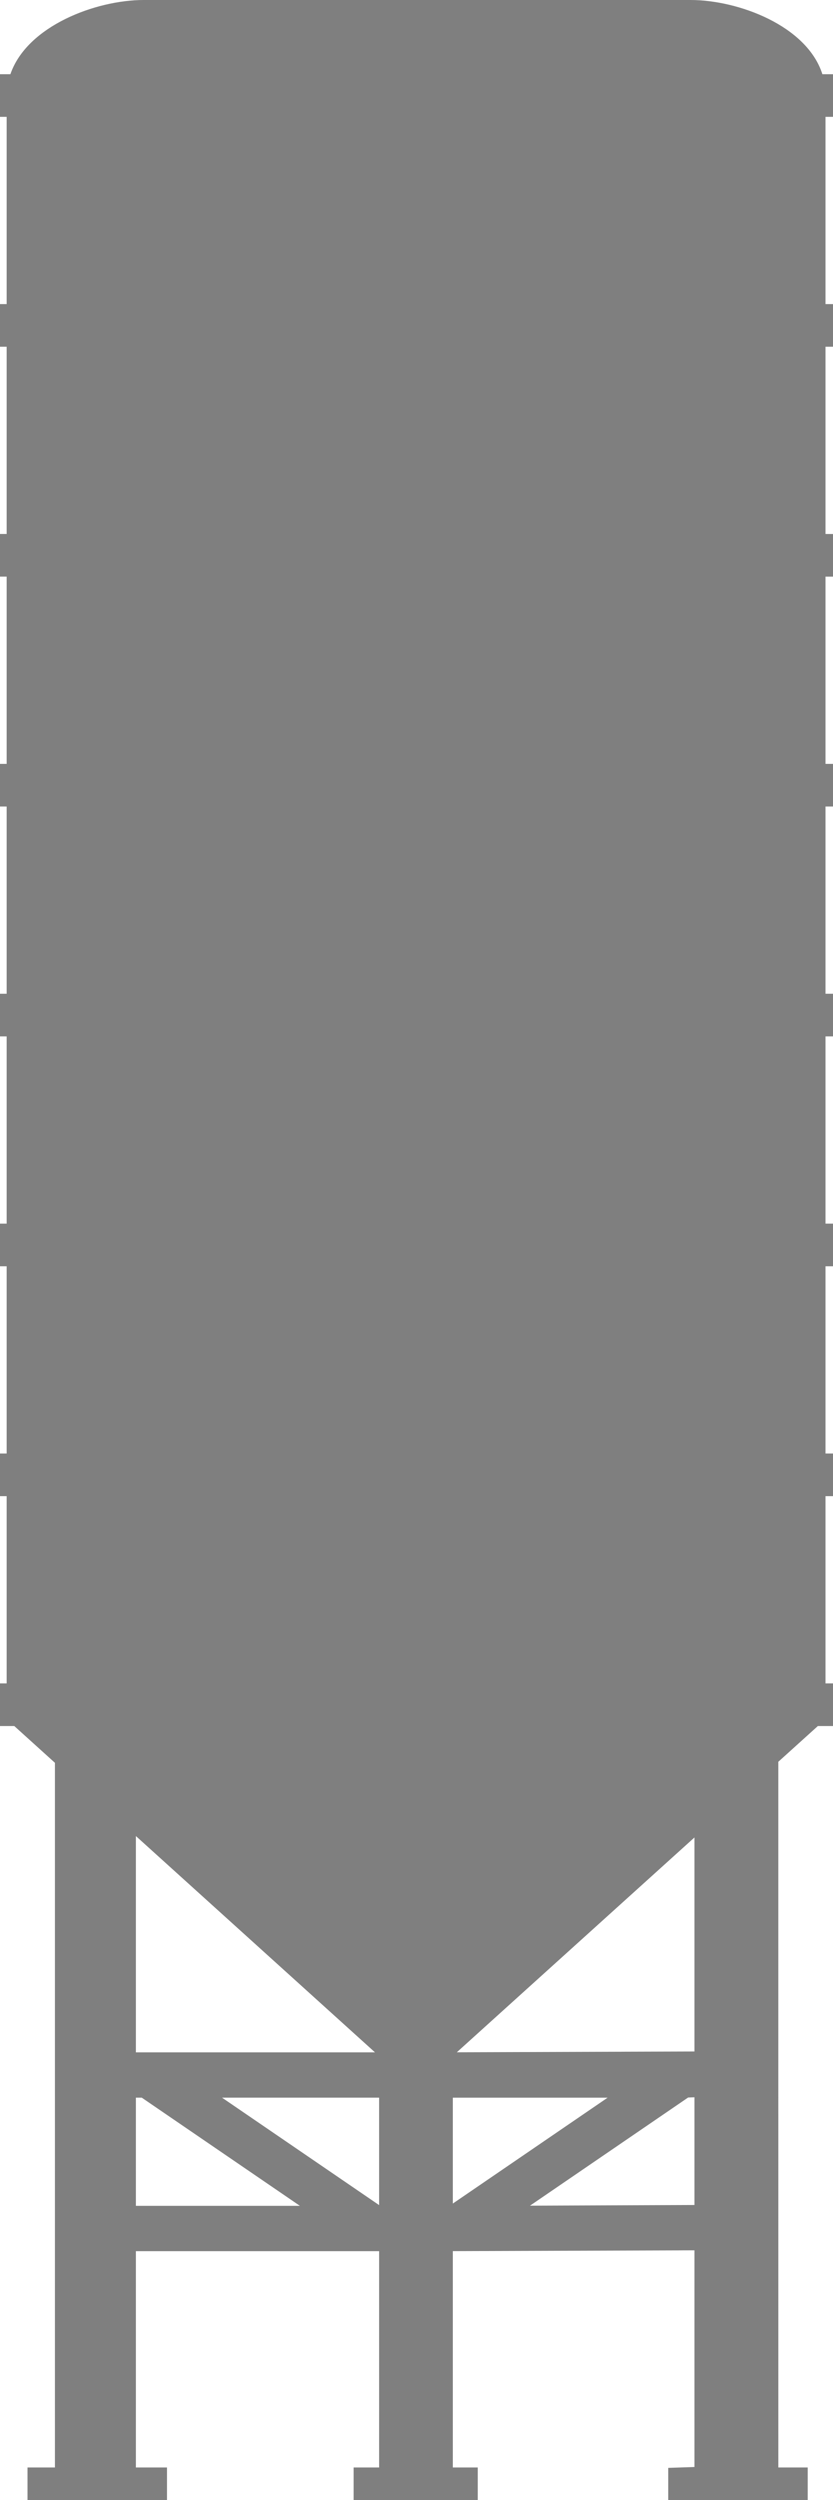 <svg version="1.2" baseProfile="tiny" id="EdgeSVG_65VNZ" x="0px" y="0px" width="100.523px" height="301.61px" viewBox="0 0 100.523 301.61" xmlns:xlink="http://www.w3.org/1999/xlink" xmlns="http://www.w3.org/2000/svg">
  <linearGradient id="SVGID_1_" gradientUnits="userSpaceOnUse" x1="0" y1="150.805" x2="100.523" y2="150.805">
    <stop offset="0" style="stop-color:#000000;stop-opacity:0.5"/>
    <stop offset="1" style="stop-color:#000000;stop-opacity:0.5"/>
  </linearGradient>
  <path fill-rule="evenodd" fill="url(#SVGID_1_)" d="M80.639,301.61v-3.876l3.165-0.107v-26.141l-29.159,0.099v26.1h3.008v3.926&#xD;&#xA;&#x9;&#x9;H42.674v-3.926h3.077V271.59H16.398v26.095h3.755v3.926H3.32v-3.926h3.309v-85.013l-4.904-4.436H0v-5.144h0.803v-22.59H0v-5.144&#xD;&#xA;&#x9;&#x9;h0.803v-22.59H0v-5.144h0.803v-22.59H0v-5.144h0.803V97.3H0v-5.144h0.803V69.565H0v-5.144h0.803v-22.59H0v-5.144h0.803v-22.59H0&#xD;&#xA;&#x9;&#x9;V8.953h1.254C3.267,3.103,11.607,0,17.332,0h65.997c5.766,0,14.055,3.103,15.913,8.953h1.282v5.145h-0.906v22.59h0.906v5.144&#xD;&#xA;&#x9;&#x9;h-0.906v22.59h0.906v5.144h-0.906v22.591h0.906V97.3h-0.906v22.59h0.906v5.144h-0.906v22.59h0.906v5.144h-0.906v22.59h0.906v5.144&#xD;&#xA;&#x9;&#x9;h-0.906v22.59h0.906v5.144h-1.829l-4.771,4.311l0.001,85.138h3.545v3.926H80.639z M36.191,266.121L17.108,253.07h-0.71v13.051&#xD;&#xA;&#x9;&#x9;H36.191z M63.959,266.101l19.845-0.082v-12.997l-0.764,0.03L63.959,266.101z M45.75,266.032V253.07H26.796L45.75,266.032z&#xD;&#xA;&#x9;&#x9; M54.645,265.846l18.682-12.775H54.645V265.846z M45.25,247.602l-28.851-26.094v26.094H45.25z M55.127,247.595l28.677-0.097&#xD;&#xA;&#x9;&#x9;v-25.819L55.127,247.595z"/>
</svg>